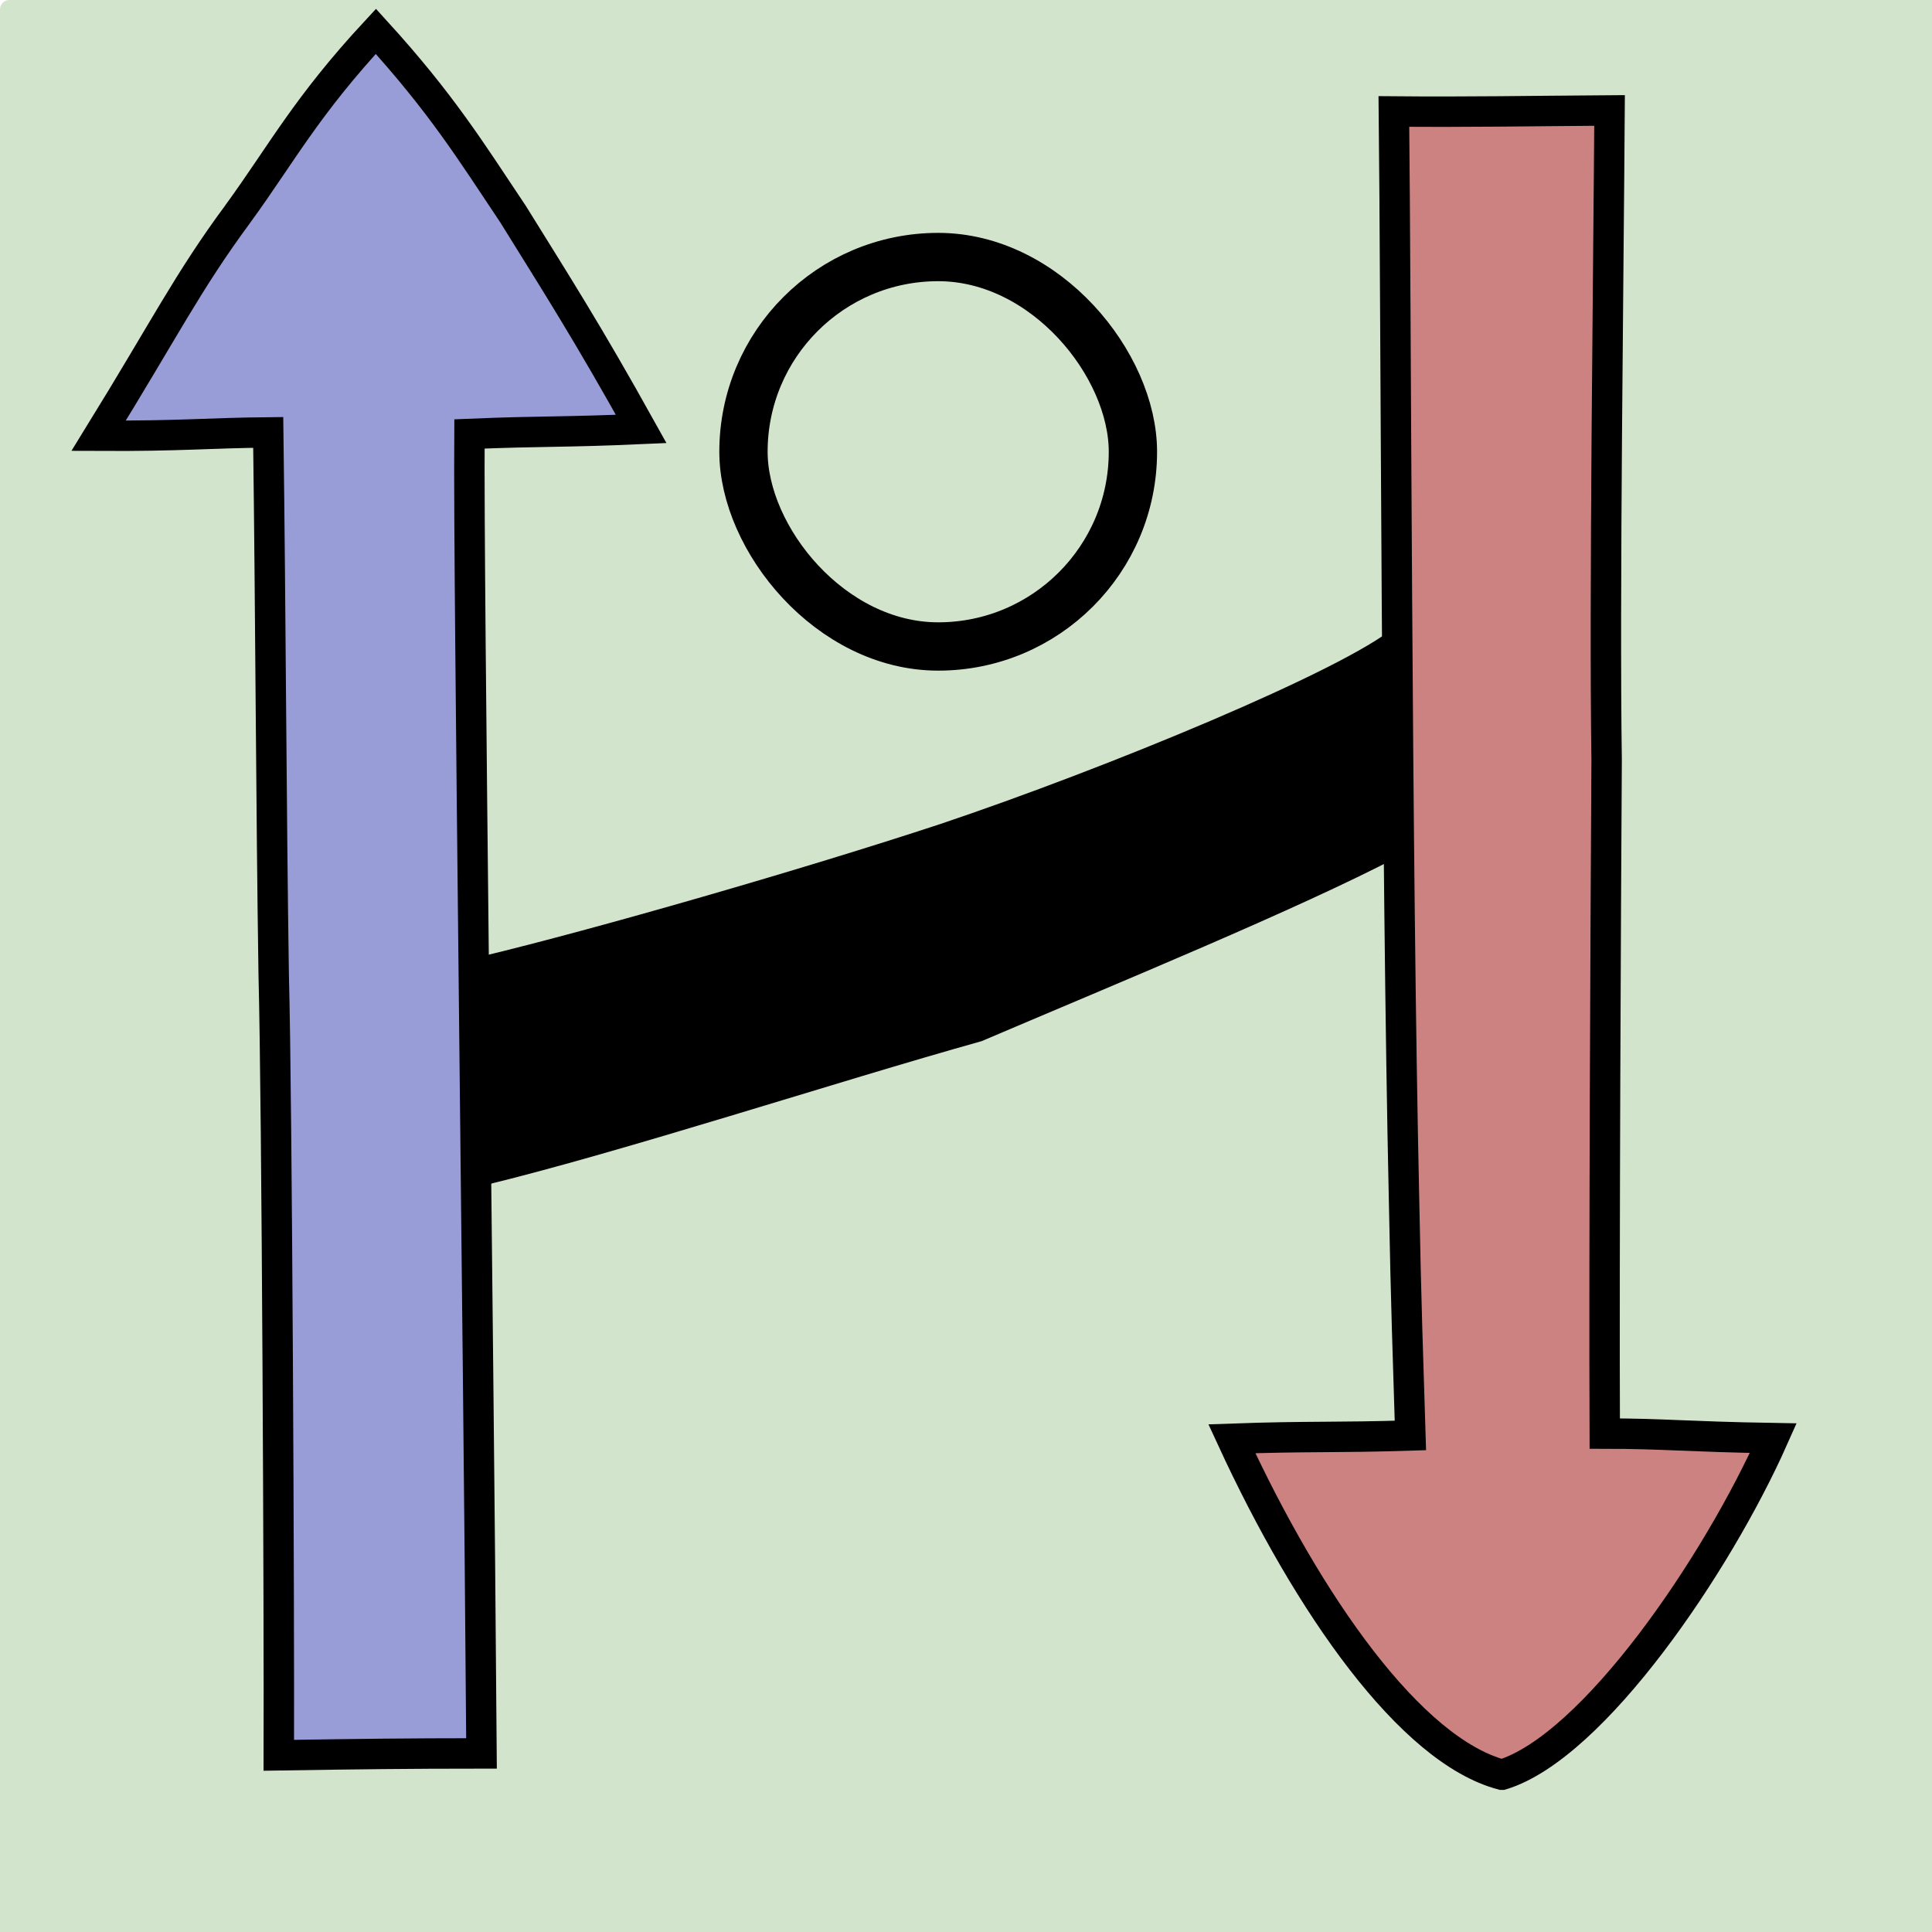 <?xml version="1.0" encoding="UTF-8" standalone="no"?>
<!-- Created with Inkscape (http://www.inkscape.org/) -->

<svg
   width="120"
   height="120"
   viewBox="0 0 31.75 31.75"
   version="1.1"
   id="svg5"
   xmlns="http://www.w3.org/2000/svg"
   xmlns:svg="http://www.w3.org/2000/svg">
  <defs
     id="defs2" />
  <g
     id="layer1">
    <rect
       style="font-variation-settings:normal;opacity:1;vector-effect:none;fill:#d2e5cc;fill-opacity:1;fill-rule:evenodd;stroke:none;stop-color:#000000;stop-opacity:1"
       id="rect26154"
       width="32"
       height="32"
       x="0"
       y="0"
       ry="0.153" />
    <path
       style="fill:#989cd7;stroke:#000000;stroke-width:0.5px;stroke-linecap:butt;stroke-linejoin:miter;stroke-opacity:1"
       d="M 3.903,3.523 C 4.625,2.532 5.026,1.756 6.177,0.515 7.253,1.696 7.734,2.475 8.43,3.517 9.146,4.671 9.648,5.452 10.537,7.049 c -1.274,0.057 -1.605,0.032 -2.822,0.082 -0.009,1.337 0.028,4.825 0.073,9.036 0.043,3.971 0.095,8.585 0.125,12.648 -1.224,8.36e-4 -2.003,0.01 -3.331,0.031 0.007,-2.268 -0.028,-10.688 -0.084,-12.826 -0.042,-2.73 -0.05,-5.93 -0.09,-8.914 -0.973,0.009 -1.442,0.062 -2.787,0.055 1.094,-1.773 1.457,-2.519 2.282,-3.638 z"
       id="path584" />
    <path
       style="fill:#cd8282;stroke:#000000;stroke-width:0.5px;stroke-linecap:butt;stroke-linejoin:miter;stroke-opacity:1"
       d="m 24.682,29.165 c -1.5,-0.4 -3.175,-2.781 -4.438,-5.521 1.275,-0.045 1.717,-0.015 2.934,-0.054 -0.039,-1.269 -0.072,-2.157 -0.104,-3.857 -0.125,-5.609 -0.132,-14.828 -0.167,-17.901 1.224,0.011 2.216,-0.008 3.544,-0.017 -0.017,2.649 -0.088,8.034 -0.048,10.675 -0.015,2.399 -0.043,8.084 -0.031,11.069 0.973,2.28e-4 1.33,0.051 2.77,0.075 -0.923,2.076 -2.955,5.07 -4.459,5.531 z"
       id="path584-3" />
    <path
       style="fill:#000000;fill-rule:evenodd;stroke-width:1.623"
       id="path10938"
       d="m 7.94,19.484 c 2.328,-0.565 5.763,-1.694 8.192,-2.374 2.261,-0.964 5.196,-2.168 6.849,-3.033 0.008,-0.002 0.015,-0.003 0.023,-0.005 -0.109,-1.843 -0.107,-2.271 -0.077,-3.772 -0.849,0.716 -4.76,2.33 -7.475,3.242 -2.251,0.742 -5.676,1.729 -7.54,2.176 0.032,1.197 0.02,1.948 0.029,3.766 z" />
    <rect
       style="font-variation-settings:normal;opacity:1;fill:none;fill-opacity:1;fill-rule:evenodd;stroke:#000000;stroke-width:0.794;stroke-linecap:butt;stroke-linejoin:miter;stroke-miterlimit:4;stroke-dasharray:none;stroke-dashoffset:0;stroke-opacity:1;stop-color:#000000;stop-opacity:1"
       id="rect13979"
       width="6.4"
       height="6.4"
       x="12.218"
       y="4.224"
       ry="3.2" />
  </g>
</svg>
